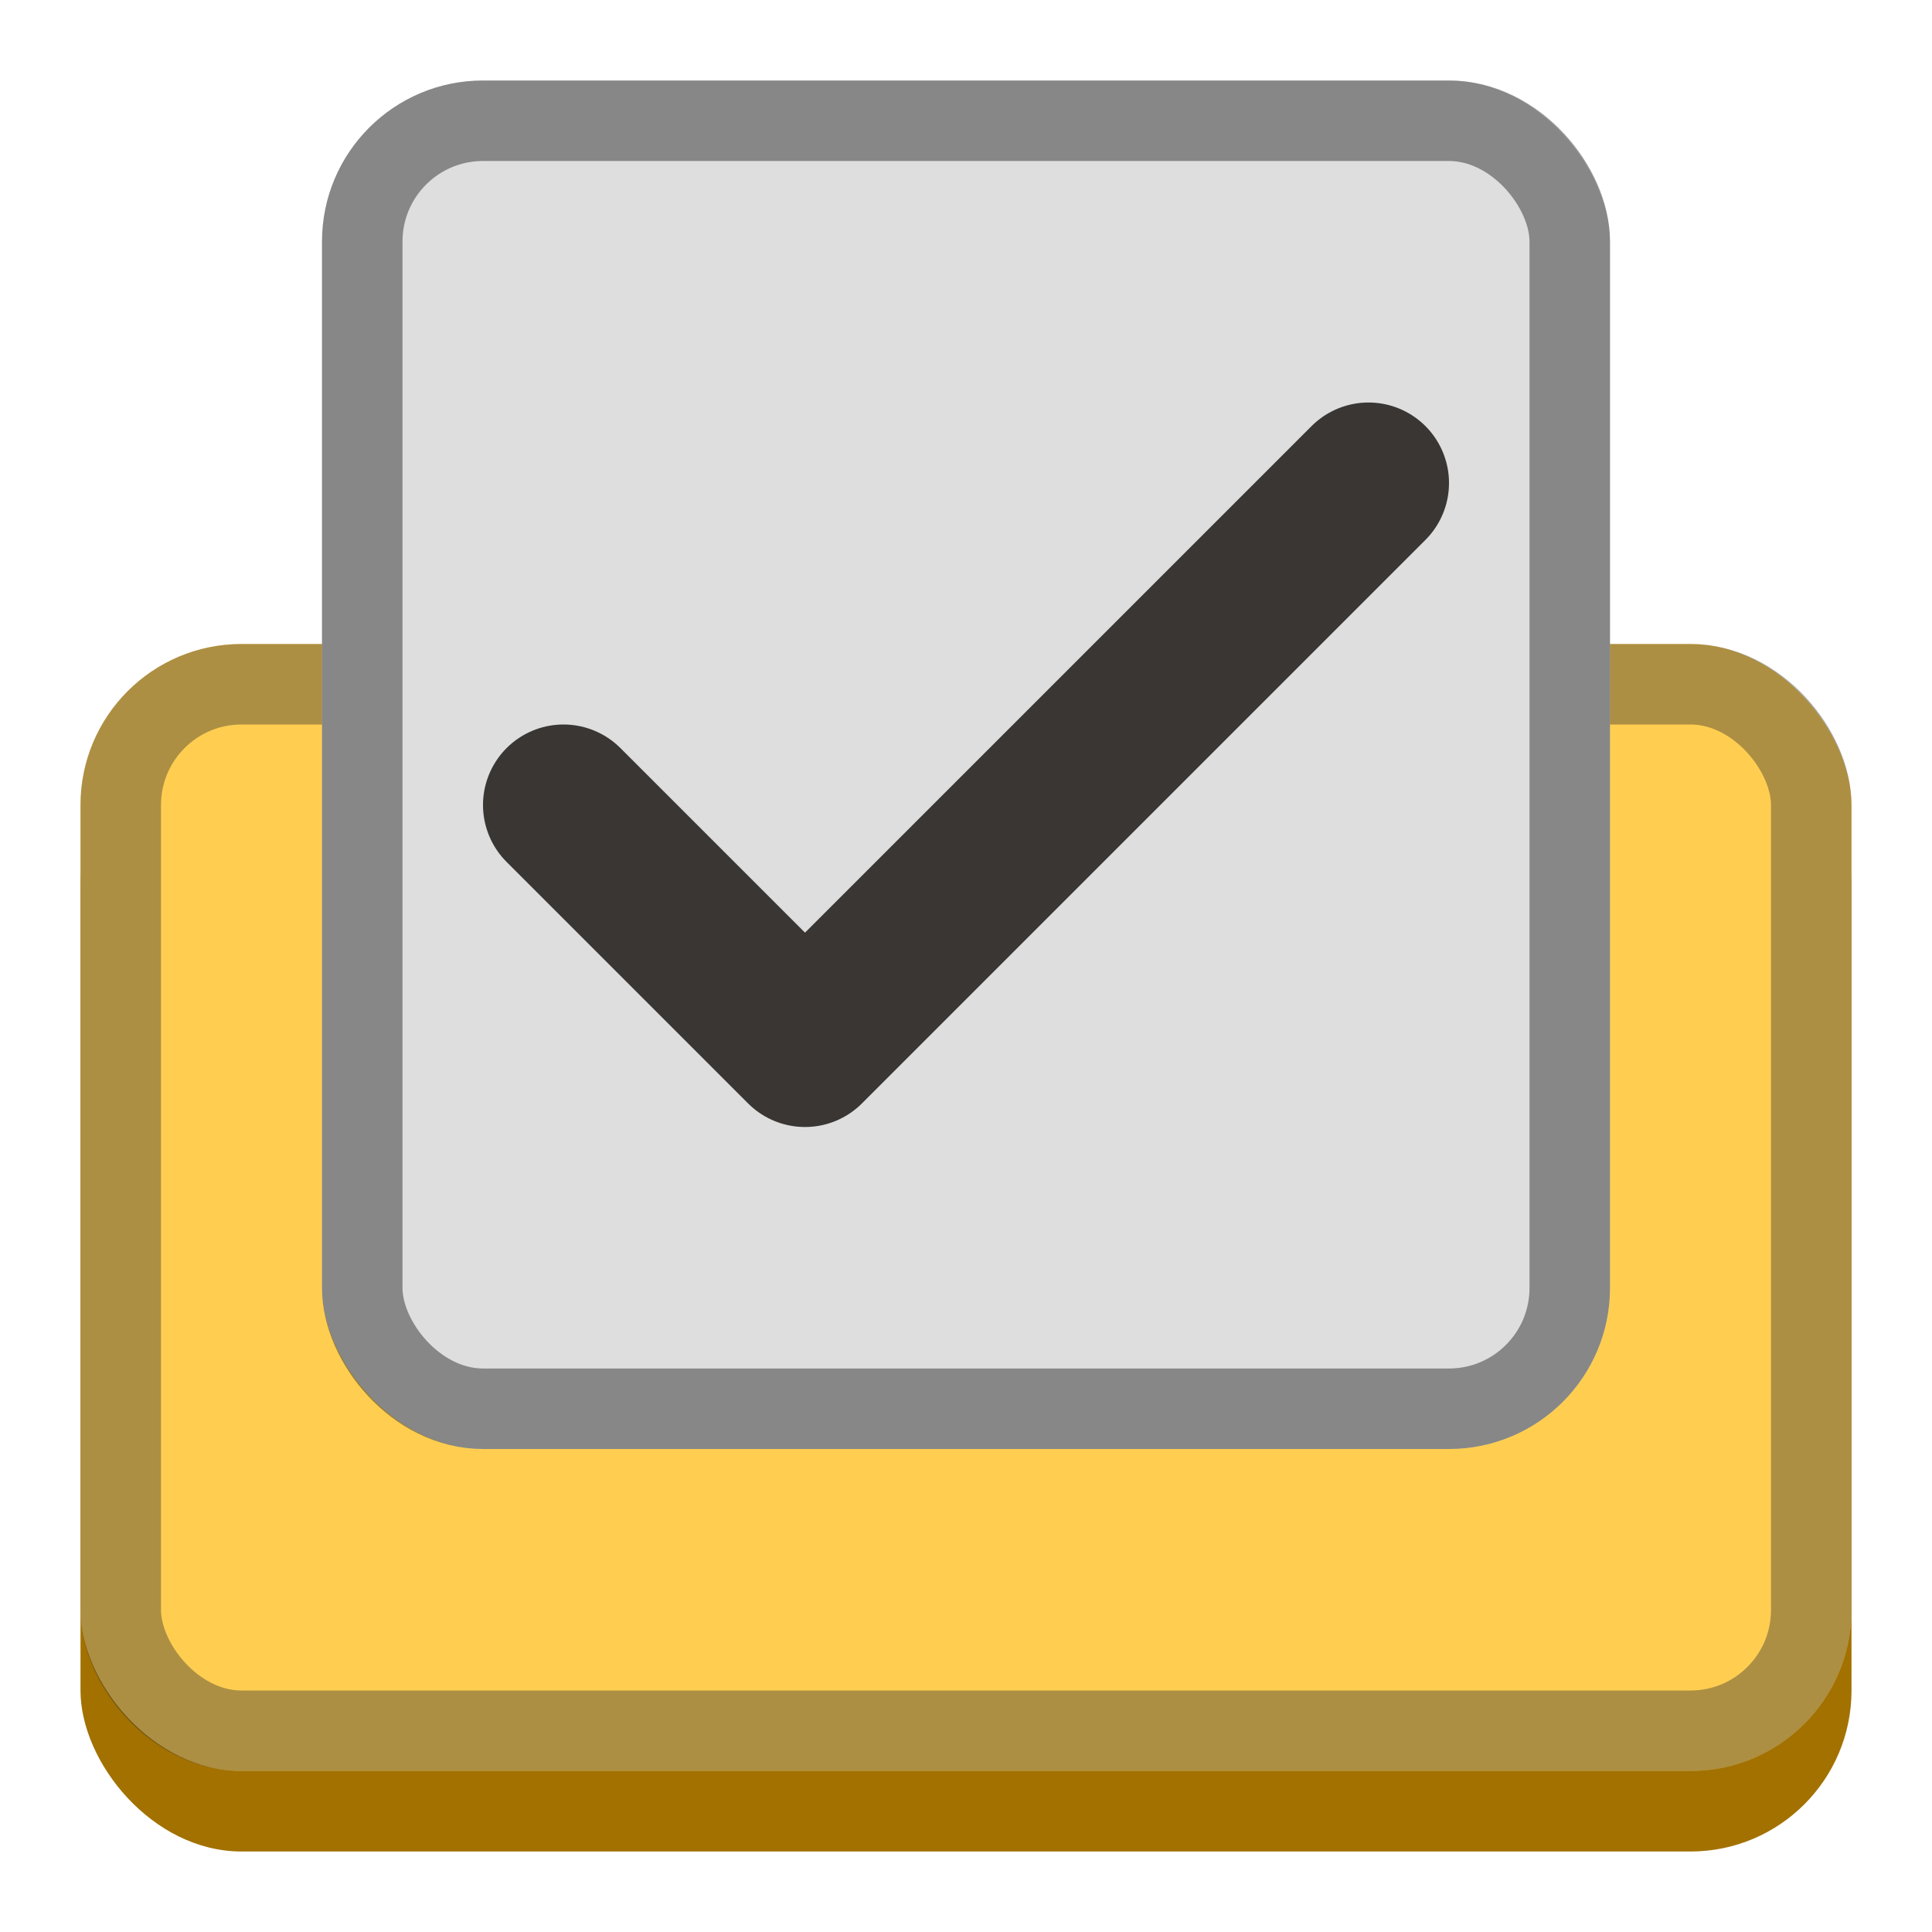 <svg version="1.0" viewBox="0 0 24 24" xmlns="http://www.w3.org/2000/svg"><g transform="translate(-56 -260)"><rect x="57" y="269" width="22" height="14" ry="2" fill="#a27100"/><rect x="57" y="268" width="22" height="14" ry="2" fill="#ffce51"/><rect x="57.5" y="268.5" width="21" height="13" ry="1.5" fill="none" stroke="#303030" stroke-linecap="round" stroke-opacity=".392"/><rect x="60" y="261" width="16" height="17" ry="2" fill="#dedede"/><rect x="60.5" y="261.5" width="15" height="16" ry="1.5" fill="none" stroke="#000" stroke-linecap="round" stroke-opacity=".392"/><path d="m63 270 3 3 7-7" fill="none" stroke="#393634" stroke-linecap="round" stroke-linejoin="round" stroke-width="2"/></g></svg>
